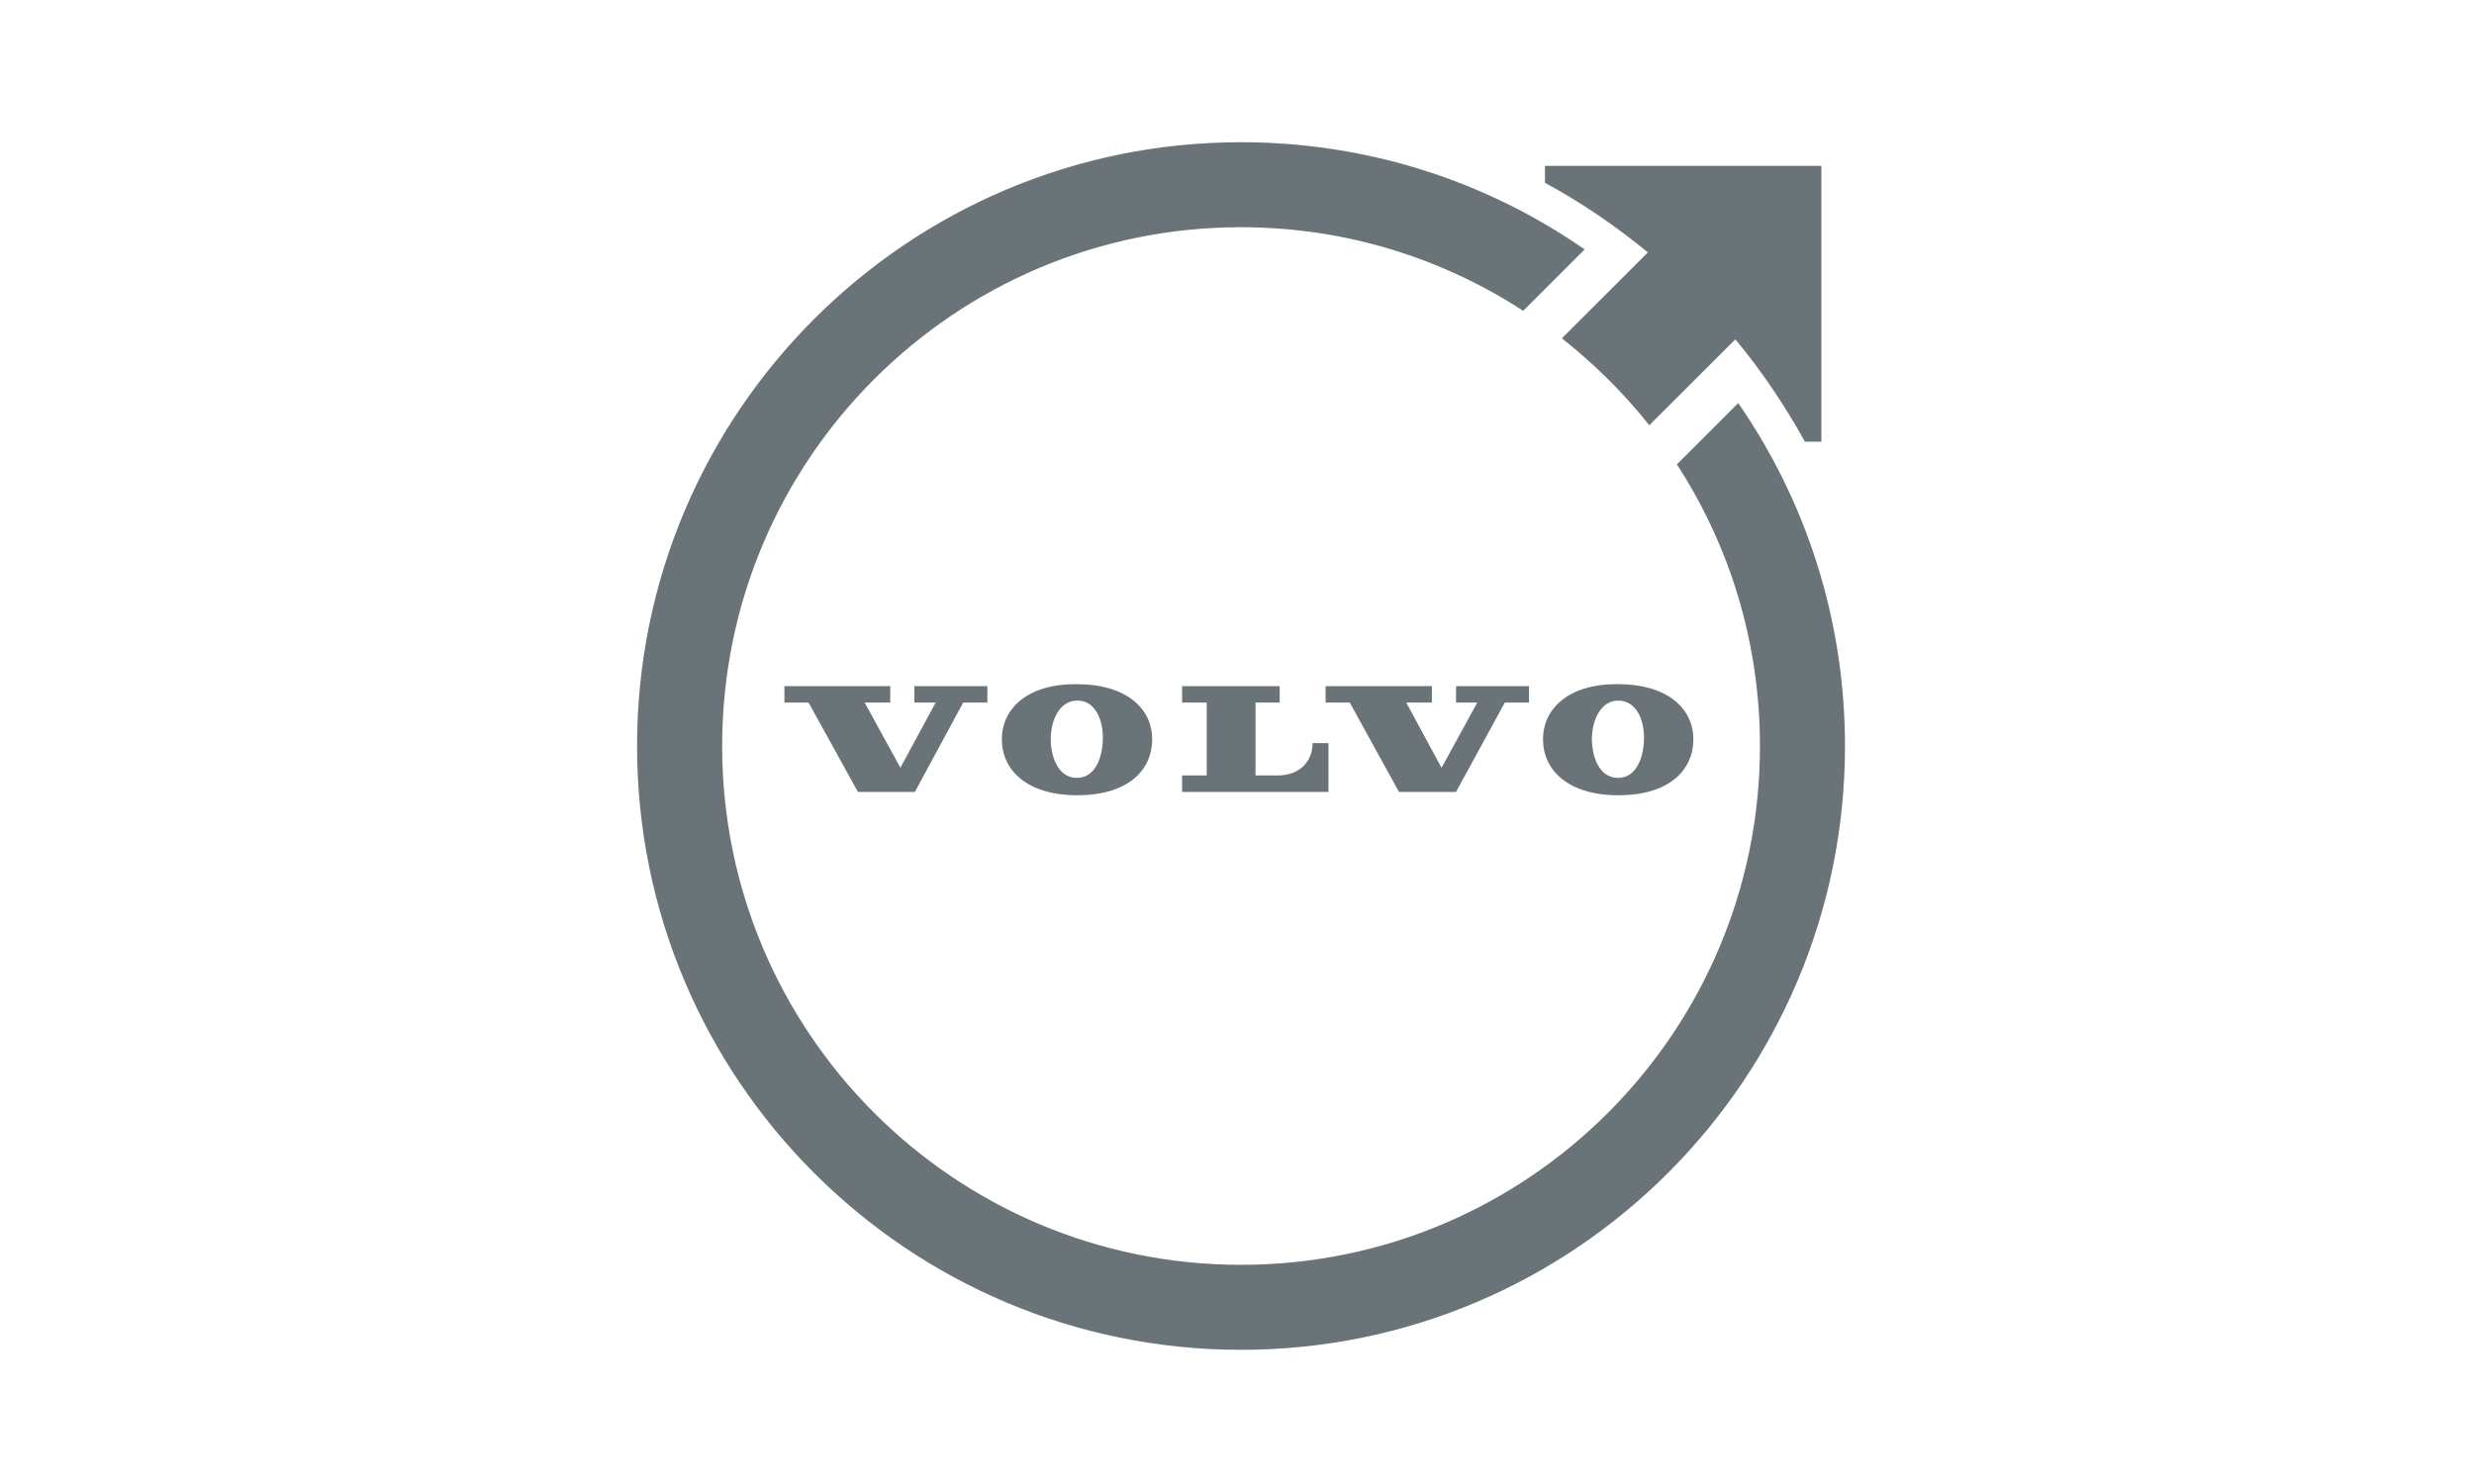 <?xml version="1.0" encoding="UTF-8" standalone="no"?>
<!DOCTYPE svg PUBLIC "-//W3C//DTD SVG 1.1//EN" "http://www.w3.org/Graphics/SVG/1.1/DTD/svg11.dtd">
<svg width="100%" height="100%" viewBox="0 0 200 120" version="1.1" xmlns="http://www.w3.org/2000/svg" xmlns:xlink="http://www.w3.org/1999/xlink" xml:space="preserve" xmlns:serif="http://www.serif.com/" style="fill-rule:evenodd;clip-rule:evenodd;stroke-linejoin:round;stroke-miterlimit:2;">
    <g id="Layer" transform="matrix(0.063,0,0,0.063,51.5,11.5)">
        <path d="M699.4,812.8L731,812.8L731,719.2L699.4,719.2L699.4,698.1L824.6,698.1L824.6,719.2L793.6,719.2L793.6,812.8L822.1,812.8C849.4,812.8 866.8,795.5 866.8,771.3L887.2,771.3L887.2,833.9L699.4,833.9L699.4,812.8ZM914.5,719.2L883.5,719.2L883.5,698.1L1019.9,698.1L1019.9,719.2L987,719.2L1032.3,802.9L1078.2,719.2L1050.9,719.2L1050.9,698.1L1144.5,698.1L1144.5,719.2L1113.5,719.2L1050.9,833.9L977.7,833.9L914.5,719.2ZM324.9,719.2L292.1,719.2L337.9,802.9L383.2,719.2L355.9,719.2L355.9,698.1L449.5,698.1L449.5,719.2L418.5,719.2L356.5,833.9L283.4,833.9L220.1,719.2L189.1,719.2L189.1,698.1L324.9,698.1L324.9,719.2ZM564.2,695.6C627.5,695.6 661,726.6 661,766.3C661,806.6 629.3,838.2 564.9,838.2C500.4,838.2 468.1,806 468.1,766.3C468.1,726.6 501.6,695 564.2,695.6ZM565.5,716.7C543.8,716.1 531.4,739 530.8,765.1C530.8,789.9 540.7,815.3 563.6,815.9C587.2,816.5 597.1,791.1 597.7,766.3C598.3,740.3 587.2,716.7 565.5,716.7ZM1258.6,695.6C1321.9,695.6 1355.4,726.6 1355.4,766.3C1355.4,806.6 1323.7,838.2 1259.3,838.2C1194.8,838.2 1162.5,806 1162.5,766.3C1162.5,726.6 1196,695 1258.6,695.6ZM1225.2,765.1C1225.2,789.9 1235.1,815.3 1258,815.9C1281.6,816.5 1291.5,791.1 1292.1,766.3C1292.7,740.3 1281.6,717.3 1259.9,716.7C1238.2,716.1 1225.8,739 1225.2,765.1ZM1550,775C1550,1202.8 1202.8,1550 775,1550C347.2,1550 -0,1202.8 -0,775C-0,347.2 347.2,0 775,0C938.7,0 1091.2,50.8 1215.9,137.6L1137.1,216.4C1033,148.8 909,109.1 775,109.1C407.4,109.1 109.2,407.3 109.2,775C109.2,1142.7 407.4,1440.9 775,1440.9C1142.7,1440.9 1440.9,1142.7 1440.9,775C1440.9,641.7 1401.9,517.7 1334.3,413.5L1413,334.8C1499.2,459.4 1550,611.3 1550,775ZM1519.7,30.4L1519.7,384.4L1498.6,384.4C1473.2,338.5 1443.4,293.9 1409.3,253L1298.9,363.3C1266.1,321.8 1228.3,284.6 1186.7,251.7L1297.1,141.4C1256.2,107.9 1212.1,77.5 1165,52.1L1165,30.4L1519.7,30.4Z" style="fill:rgb(106,115,120);"/>
    </g>
</svg>
